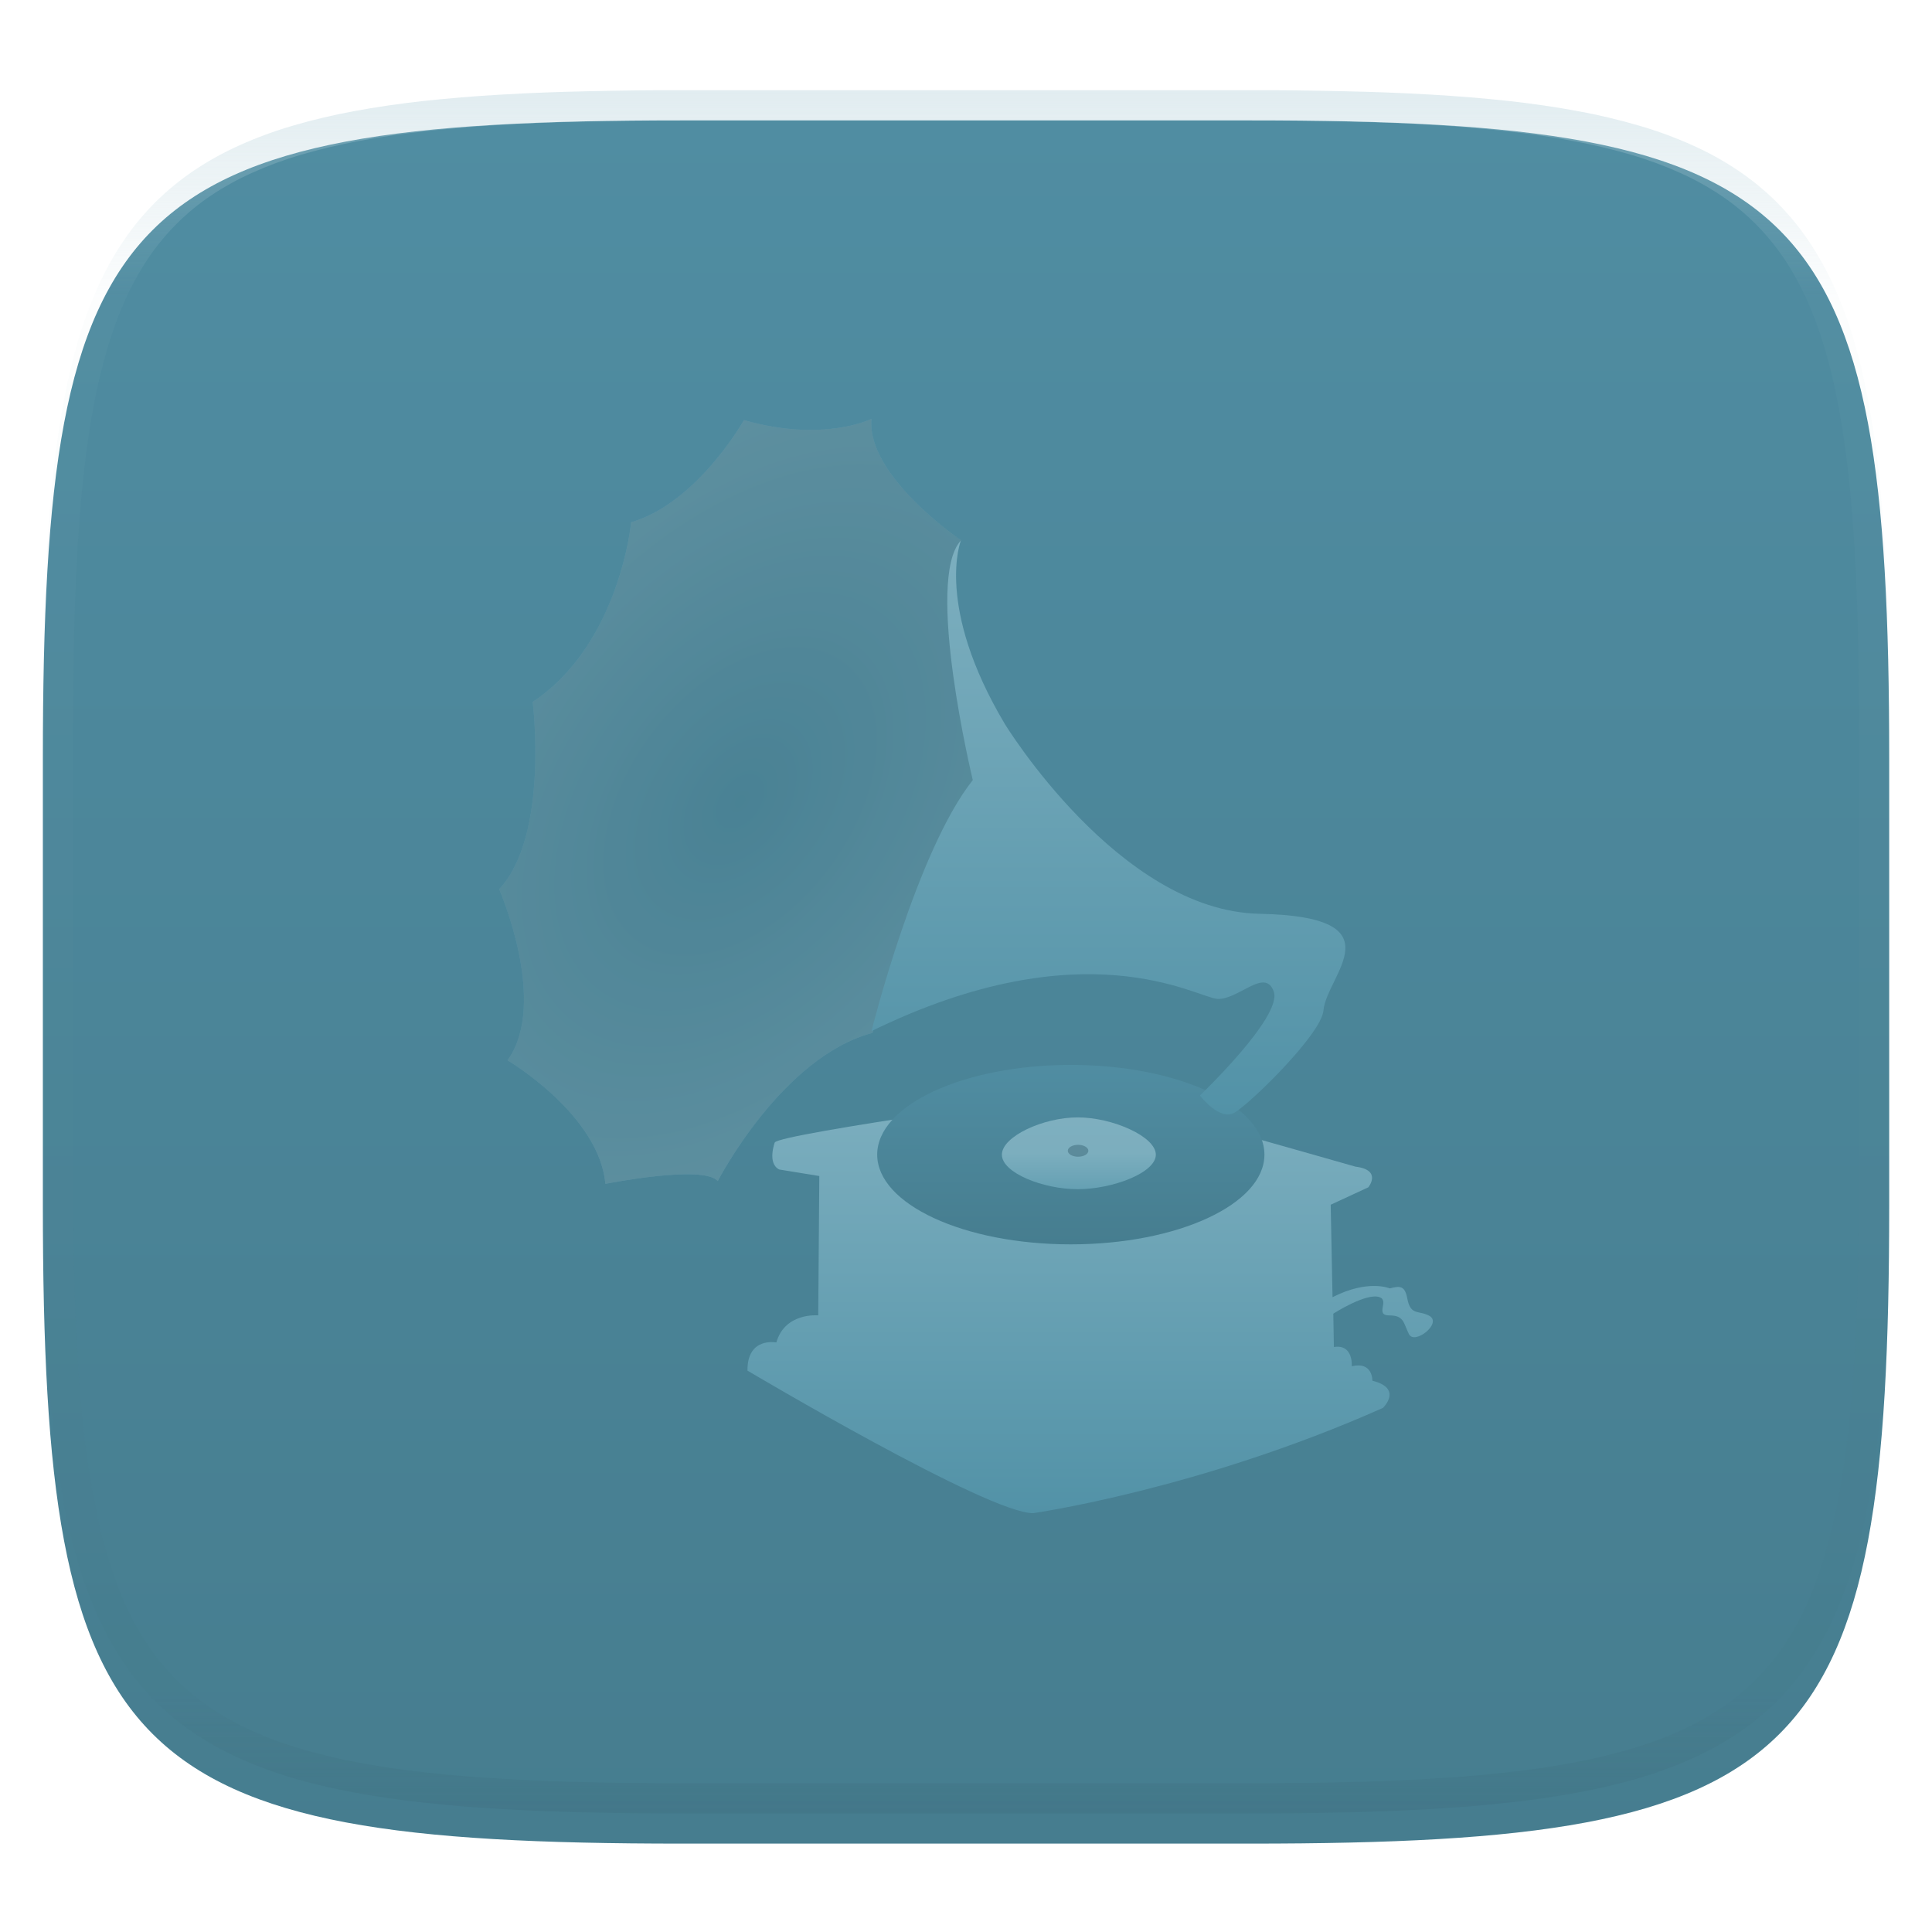 <svg xmlns="http://www.w3.org/2000/svg" style="isolation:isolate" width="256" height="256" viewBox="0 0 256 256">
 <defs>
  <clipPath id="_clipPath_GNiMlieHQd2txCds5HRKYQsvzBGg2yxs">
   <rect width="256" height="256"/>
  </clipPath>
 </defs>
 <g clip-path="url(#_clipPath_GNiMlieHQd2txCds5HRKYQsvzBGg2yxs)">
  <defs>
   <filter id="q5UhqTUcnp7047xNvbdJeO4SBIApYEOV" width="400%" height="400%" x="-200%" y="-200%" color-interpolation-filters="sRGB" filterUnits="objectBoundingBox">
    <feGaussianBlur xmlns="http://www.w3.org/2000/svg" in="SourceGraphic" stdDeviation="4.294"/>
    <feOffset xmlns="http://www.w3.org/2000/svg" dx="0" dy="4" result="pf_100_offsetBlur"/>
    <feFlood xmlns="http://www.w3.org/2000/svg" flood-opacity=".4"/>
    <feComposite xmlns="http://www.w3.org/2000/svg" in2="pf_100_offsetBlur" operator="in" result="pf_100_dropShadow"/>
    <feBlend xmlns="http://www.w3.org/2000/svg" in="SourceGraphic" in2="pf_100_dropShadow" mode="normal"/>
   </filter>
  </defs>
  <g filter="url(#q5UhqTUcnp7047xNvbdJeO4SBIApYEOV)">
   <linearGradient id="_lgradient_384" x1="0" x2="0" y1="0" y2="1" gradientTransform="matrix(244.648,0,0,228.338,5.68,11.95)" gradientUnits="userSpaceOnUse">
    <stop offset="0%" style="stop-color:#508da2"/>
    <stop offset="100%" style="stop-color:#467d8f"/>
   </linearGradient>
   <path fill="url(#_lgradient_384)" d="M 165.689 11.95 C 239.745 11.95 250.328 22.507 250.328 96.494 L 250.328 155.745 C 250.328 229.731 239.745 240.288 165.689 240.288 L 90.319 240.288 C 16.264 240.288 5.68 229.731 5.68 155.745 L 5.68 96.494 C 5.68 22.507 16.264 11.95 90.319 11.95 L 165.689 11.95 Z"/>
  </g>
  <g opacity=".4">
   <linearGradient id="_lgradient_385" x1=".517" x2=".517" y1="0" y2="1" gradientTransform="matrix(244.65,0,0,228.34,5.68,11.95)" gradientUnits="userSpaceOnUse">
    <stop offset="0%" style="stop-color:#b0ced8"/>
    <stop offset="12.5%" stop-opacity=".098" style="stop-color:#b0ced8"/>
    <stop offset="92.5%" stop-opacity=".098" style="stop-color:#365f6d"/>
    <stop offset="100%" stop-opacity=".498" style="stop-color:#365f6d"/>
   </linearGradient>
   <path fill="url(#_lgradient_385)" fill-rule="evenodd" d="M 165.068 11.951 C 169.396 11.941 173.724 11.991 178.052 12.089 C 181.927 12.167 185.803 12.315 189.678 12.541 C 193.131 12.737 196.583 13.022 200.026 13.395 C 203.085 13.73 206.144 14.181 209.174 14.741 C 211.889 15.243 214.574 15.881 217.22 16.657 C 219.62 17.355 221.971 18.219 224.243 19.241 C 226.358 20.184 228.384 21.304 230.302 22.591 C 232.142 23.829 233.863 25.244 235.437 26.806 C 237.001 28.378 238.417 30.088 239.656 31.925 C 240.945 33.841 242.066 35.865 243.02 37.967 C 244.043 40.247 244.909 42.585 245.617 44.972 C 246.394 47.615 247.034 50.297 247.535 53.009 C 248.096 56.035 248.548 59.081 248.883 62.136 C 249.257 65.575 249.542 69.014 249.739 72.462 C 249.965 76.323 250.112 80.194 250.201 84.055 C 250.289 88.378 250.339 92.701 250.329 97.014 L 250.329 155.226 C 250.339 159.549 250.289 163.862 250.201 168.185 C 250.112 172.056 249.965 175.917 249.739 179.778 C 249.542 183.226 249.257 186.675 248.883 190.104 C 248.548 193.159 248.096 196.215 247.535 199.241 C 247.034 201.943 246.394 204.625 245.617 207.268 C 244.909 209.655 244.043 212.003 243.02 214.273 C 242.066 216.385 240.945 218.399 239.656 220.315 C 238.417 222.152 237.001 223.872 235.437 225.434 C 233.863 226.996 232.142 228.411 230.302 229.649 C 228.384 230.936 226.358 232.056 224.243 232.999 C 221.971 234.021 219.62 234.885 217.22 235.593 C 214.574 236.369 211.889 237.007 209.174 237.499 C 206.144 238.068 203.085 238.51 200.026 238.845 C 196.583 239.218 193.131 239.503 189.678 239.699 C 185.803 239.925 181.927 240.073 178.052 240.161 C 173.724 240.249 169.396 240.299 165.068 240.289 L 90.942 240.289 C 86.614 240.299 82.286 240.249 77.958 240.161 C 74.083 240.073 70.207 239.925 66.332 239.699 C 62.879 239.503 59.427 239.218 55.984 238.845 C 52.925 238.51 49.866 238.068 46.836 237.499 C 44.121 237.007 41.436 236.369 38.79 235.593 C 36.39 234.885 34.039 234.021 31.767 232.999 C 29.652 232.056 27.626 230.936 25.708 229.649 C 23.868 228.411 22.147 226.996 20.573 225.434 C 19.009 223.872 17.593 222.152 16.354 220.315 C 15.065 218.399 13.944 216.385 12.99 214.273 C 11.967 212.003 11.101 209.655 10.393 207.268 C 9.616 204.625 8.976 201.943 8.475 199.241 C 7.914 196.215 7.462 193.159 7.127 190.104 C 6.753 186.675 6.468 183.226 6.271 179.778 C 6.045 175.917 5.898 172.056 5.809 168.185 C 5.721 163.862 5.671 159.549 5.681 155.226 L 5.681 97.014 C 5.671 92.701 5.721 88.378 5.809 84.055 C 5.898 80.194 6.045 76.323 6.271 72.462 C 6.468 69.014 6.753 65.575 7.127 62.136 C 7.462 59.081 7.914 56.035 8.475 53.009 C 8.976 50.297 9.616 47.615 10.393 44.972 C 11.101 42.585 11.967 40.247 12.99 37.967 C 13.944 35.865 15.065 33.841 16.354 31.925 C 17.593 30.088 19.009 28.378 20.573 26.806 C 22.147 25.244 23.868 23.829 25.708 22.591 C 27.626 21.304 29.652 20.184 31.767 19.241 C 34.039 18.219 36.39 17.355 38.79 16.657 C 41.436 15.881 44.121 15.243 46.836 14.741 C 49.866 14.181 52.925 13.73 55.984 13.395 C 59.427 13.022 62.879 12.737 66.332 12.541 C 70.207 12.315 74.083 12.167 77.958 12.089 C 82.286 11.991 86.614 11.941 90.942 11.951 L 165.068 11.951 Z M 165.078 15.96 C 169.376 15.95 173.675 15.999 177.973 16.087 C 181.8 16.176 185.626 16.323 189.452 16.539 C 192.836 16.736 196.219 17.011 199.583 17.384 C 202.554 17.699 205.515 18.131 208.446 18.681 C 211.023 19.153 213.58 19.762 216.099 20.499 C 218.322 21.147 220.495 21.953 222.6 22.896 C 224.509 23.751 226.338 24.763 228.069 25.922 C 229.692 27.013 231.207 28.26 232.594 29.646 C 233.981 31.031 235.23 32.544 236.332 34.165 C 237.492 35.894 238.506 37.712 239.361 39.608 C 240.306 41.72 241.112 43.892 241.761 46.102 C 242.509 48.617 243.109 51.162 243.591 53.736 C 244.132 56.664 244.565 59.611 244.889 62.578 C 245.263 65.938 245.539 69.308 245.735 72.688 C 245.952 76.51 246.109 80.322 246.188 84.144 C 246.276 88.437 246.325 92.721 246.325 97.014 C 246.325 97.014 246.325 97.014 246.325 97.014 L 246.325 155.226 C 246.325 155.226 246.325 155.226 246.325 155.226 C 246.325 159.519 246.276 163.803 246.188 168.096 C 246.109 171.918 245.952 175.74 245.735 179.552 C 245.539 182.932 245.263 186.302 244.889 189.672 C 244.565 192.629 244.132 195.576 243.591 198.504 C 243.109 201.078 242.509 203.623 241.761 206.138 C 241.112 208.358 240.306 210.52 239.361 212.632 C 238.506 214.528 237.492 216.356 236.332 218.075 C 235.23 219.706 233.981 221.219 232.594 222.604 C 231.207 223.98 229.692 225.227 228.069 226.318 C 226.338 227.477 224.509 228.489 222.6 229.344 C 220.495 230.297 218.322 231.093 216.099 231.741 C 213.58 232.478 211.023 233.087 208.446 233.559 C 205.515 234.109 202.554 234.541 199.583 234.865 C 196.219 235.229 192.836 235.514 189.452 235.701 C 185.626 235.917 181.8 236.074 177.973 236.153 C 173.675 236.251 169.376 236.29 165.078 236.29 C 165.078 236.29 165.078 236.29 165.068 236.29 L 90.942 236.29 C 90.932 236.29 90.932 236.29 90.932 236.29 C 86.634 236.29 82.335 236.251 78.037 236.153 C 74.21 236.074 70.384 235.917 66.558 235.701 C 63.174 235.514 59.791 235.229 56.427 234.865 C 53.456 234.541 50.495 234.109 47.564 233.559 C 44.987 233.087 42.43 232.478 39.911 231.741 C 37.688 231.093 35.515 230.297 33.41 229.344 C 31.501 228.489 29.672 227.477 27.941 226.318 C 26.318 225.227 24.803 223.98 23.416 222.604 C 22.029 221.219 20.78 219.706 19.678 218.075 C 18.518 216.356 17.504 214.528 16.649 212.632 C 15.704 210.52 14.898 208.358 14.249 206.138 C 13.501 203.623 12.901 201.078 12.419 198.504 C 11.878 195.576 11.445 192.629 11.121 189.672 C 10.747 186.302 10.472 182.932 10.275 179.552 C 10.058 175.74 9.901 171.918 9.822 168.096 C 9.734 163.803 9.685 159.519 9.685 155.226 C 9.685 155.226 9.685 155.226 9.685 155.226 L 9.685 97.014 C 9.685 97.014 9.685 97.014 9.685 97.014 C 9.685 92.721 9.734 88.437 9.822 84.144 C 9.901 80.322 10.058 76.51 10.275 72.688 C 10.472 69.308 10.747 65.938 11.121 62.578 C 11.445 59.611 11.878 56.664 12.419 53.736 C 12.901 51.162 13.501 48.617 14.249 46.102 C 14.898 43.892 15.704 41.72 16.649 39.608 C 17.504 37.712 18.518 35.894 19.678 34.165 C 20.78 32.544 22.029 31.031 23.416 29.646 C 24.803 28.26 26.318 27.013 27.941 25.922 C 29.672 24.763 31.501 23.751 33.41 22.896 C 35.515 21.953 37.688 21.147 39.911 20.499 C 42.43 19.762 44.987 19.153 47.564 18.681 C 50.495 18.131 53.456 17.699 56.427 17.384 C 59.791 17.011 63.174 16.736 66.558 16.539 C 70.384 16.323 74.21 16.176 78.037 16.087 C 82.335 15.999 86.634 15.95 90.932 15.96 C 90.932 15.96 90.932 15.96 90.942 15.96 L 165.068 15.96 C 165.078 15.96 165.078 15.96 165.078 15.96 Z"/>
  </g>
  <g>
   <linearGradient id="_lgradient_386" x1="0" x2="0" y1="0" y2="1" gradientTransform="matrix(90.818,0,0,55.875,99.043,144.625)" gradientUnits="userSpaceOnUse">
    <stop offset="0%" style="stop-color:#7dafbf"/>
    <stop offset="100%" style="stop-color:#5292a7"/>
   </linearGradient>
   <path fill="url(#_lgradient_386)" d="M 108.563 155.831 L 108.42 174.295 C 108.42 174.295 104.018 173.864 102.871 177.882 C 102.871 177.882 98.996 177.117 99.044 181.614 C 99.044 181.614 131.081 200.643 136.917 200.499 C 136.917 200.499 158.908 197.377 183.244 186.557 C 183.244 186.557 185.953 183.976 181.845 182.95 C 181.845 182.95 181.935 180.366 179.111 181.034 C 179.111 181.034 179.367 178.075 176.747 178.485 L 176.671 174.068 C 176.671 174.068 181.097 171.218 182.829 171.892 C 184.098 172.386 182.144 174.3 184.103 174.3 C 186.062 174.3 185.96 175.314 186.694 176.782 C 187.429 178.252 191.164 175.322 189.387 174.35 C 187.967 173.572 186.909 174.387 186.472 172.048 C 186.141 170.272 185.435 170.406 184.145 170.718 C 184.145 170.718 181.303 169.473 176.567 171.885 L 176.324 159.633 L 181.308 157.326 C 181.308 157.326 183.196 155.028 179.608 154.588 C 179.608 154.588 144.669 144.625 143.896 144.625 C 143.896 144.625 103.253 150.199 102.657 151.39 C 102.657 151.39 101.628 154.152 103.253 154.964 L 108.563 155.831 Z"/>
   <linearGradient id="_lgradient_387" x1="0" x2="0" y1="0" y2="1" gradientTransform="matrix(51.309,0,0,23.778,116.234,141.106)" gradientUnits="userSpaceOnUse">
    <stop offset="0%" style="stop-color:#508da2"/>
    <stop offset="100%" style="stop-color:#467d8f"/>
   </linearGradient>
   <path fill="url(#_lgradient_387)" d="M 116.234 152.995 C 116.234 146.428 127.72 141.106 141.888 141.106 C 156.057 141.106 167.543 146.428 167.543 152.995 C 167.543 159.561 156.057 164.884 141.888 164.884 C 127.72 164.884 116.234 159.561 116.234 152.995 Z"/>
   <linearGradient id="_lgradient_388" x1="0" x2="0" y1="0" y2="1" gradientTransform="matrix(20.398,0,0,9.515,132.755,148.06)" gradientUnits="userSpaceOnUse">
    <stop offset="0%" style="stop-color:#7eafbf"/>
    <stop offset="50%" style="stop-color:#7caebe"/>
    <stop offset="100%" style="stop-color:#65a0b3"/>
   </linearGradient>
   <path fill="url(#_lgradient_388)" d="M 132.755 153.001 C 132.755 150.595 138.207 148.06 142.804 148.06 C 147.402 148.06 153.154 150.595 153.154 153.001 C 153.154 155.407 147.402 157.575 142.804 157.575 C 138.207 157.575 132.755 155.407 132.755 153.001 Z"/>
   <g opacity=".5">
    <path fill="#3b6878" d="M 141.49 152.484 C 141.49 152.048 142.099 151.695 142.851 151.695 C 143.603 151.695 144.212 152.048 144.212 152.484 C 144.212 152.92 143.603 153.273 142.851 153.273 C 142.099 153.273 141.49 152.92 141.49 152.484 Z"/>
   </g>
   <radialGradient id="_rgradient_1" cx=".5" cy=".5" r=".5" fx=".5" fy=".5" gradientTransform="matrix(113.207,-0.368,-49.873,140.368,66.397,36.184)" gradientUnits="userSpaceOnUse">
    <stop offset="0%" style="stop-color:#5292a7"/>
    <stop offset="100%" style="stop-color:#7dafbf"/>
   </radialGradient>
   <path fill="url(#_rgradient_1)" d="M 115.606 136.865 C 115.606 136.865 124.293 104.743 129.988 103.794 C 129.988 103.794 123.125 75.323 127.359 71.6 C 127.359 71.6 114.77 63.078 115.474 55.5 C 115.474 55.5 109.138 58.689 98.578 55.666 C 98.578 55.666 92.408 66.64 83.628 69.207 C 83.628 69.207 82.141 85.301 70.584 93.006 C 70.584 93.006 72.807 110.713 66.139 117.825 C 66.139 117.825 72.732 132.864 67.25 140.495 C 67.25 140.495 79.4 147.682 80.215 156.868 C 80.215 156.868 93.18 154.275 95.106 156.498 C 95.106 156.498 103.582 140.049 115.606 136.865 Z"/>
   <g opacity=".4">
    <path fill="#3b6878" d="M 115.606 136.865 C 115.606 136.865 124.293 104.743 129.988 103.794 C 129.988 103.794 123.125 75.323 127.359 71.6 C 127.359 71.6 114.77 63.078 115.474 55.5 C 115.474 55.5 109.138 58.689 98.578 55.666 C 98.578 55.666 92.408 66.64 83.628 69.207 C 83.628 69.207 82.141 85.301 70.584 93.006 C 70.584 93.006 72.807 110.713 66.139 117.825 C 66.139 117.825 72.732 132.864 67.25 140.495 C 67.25 140.495 79.4 147.682 80.215 156.868 C 80.215 156.868 93.18 154.275 95.106 156.498 C 95.106 156.498 103.582 140.049 115.606 136.865 Z"/>
   </g>
   <linearGradient id="_lgradient_389" x1="0" x2="0" y1="0" y2="1" gradientTransform="matrix(62.795,0,0,76.041,115.474,71.62)" gradientUnits="userSpaceOnUse">
    <stop offset="0%" style="stop-color:#7dafbf"/>
    <stop offset="100%" style="stop-color:#5292a7"/>
   </linearGradient>
   <path fill="url(#_lgradient_389)" d="M 158.997 145.156 C 158.997 145.156 169.924 134.734 168.788 131.417 C 167.651 128.101 164.04 132.562 161.277 132.354 C 158.513 132.147 143.698 122.83 115.474 136.63 C 115.474 136.63 121.442 112.735 128.9 103.368 C 128.9 103.368 122.49 76.816 127.325 71.62 C 127.325 71.62 123.837 80.292 133.133 95.909 C 133.133 95.909 148.255 120.712 166.881 121.081 C 185.507 121.45 175.775 129.182 175.364 133.898 C 175.09 137.04 165.64 146.237 163.605 147.415 C 161.57 148.593 158.997 145.156 158.997 145.156 Z"/>
  </g>
 </g>
</svg>
